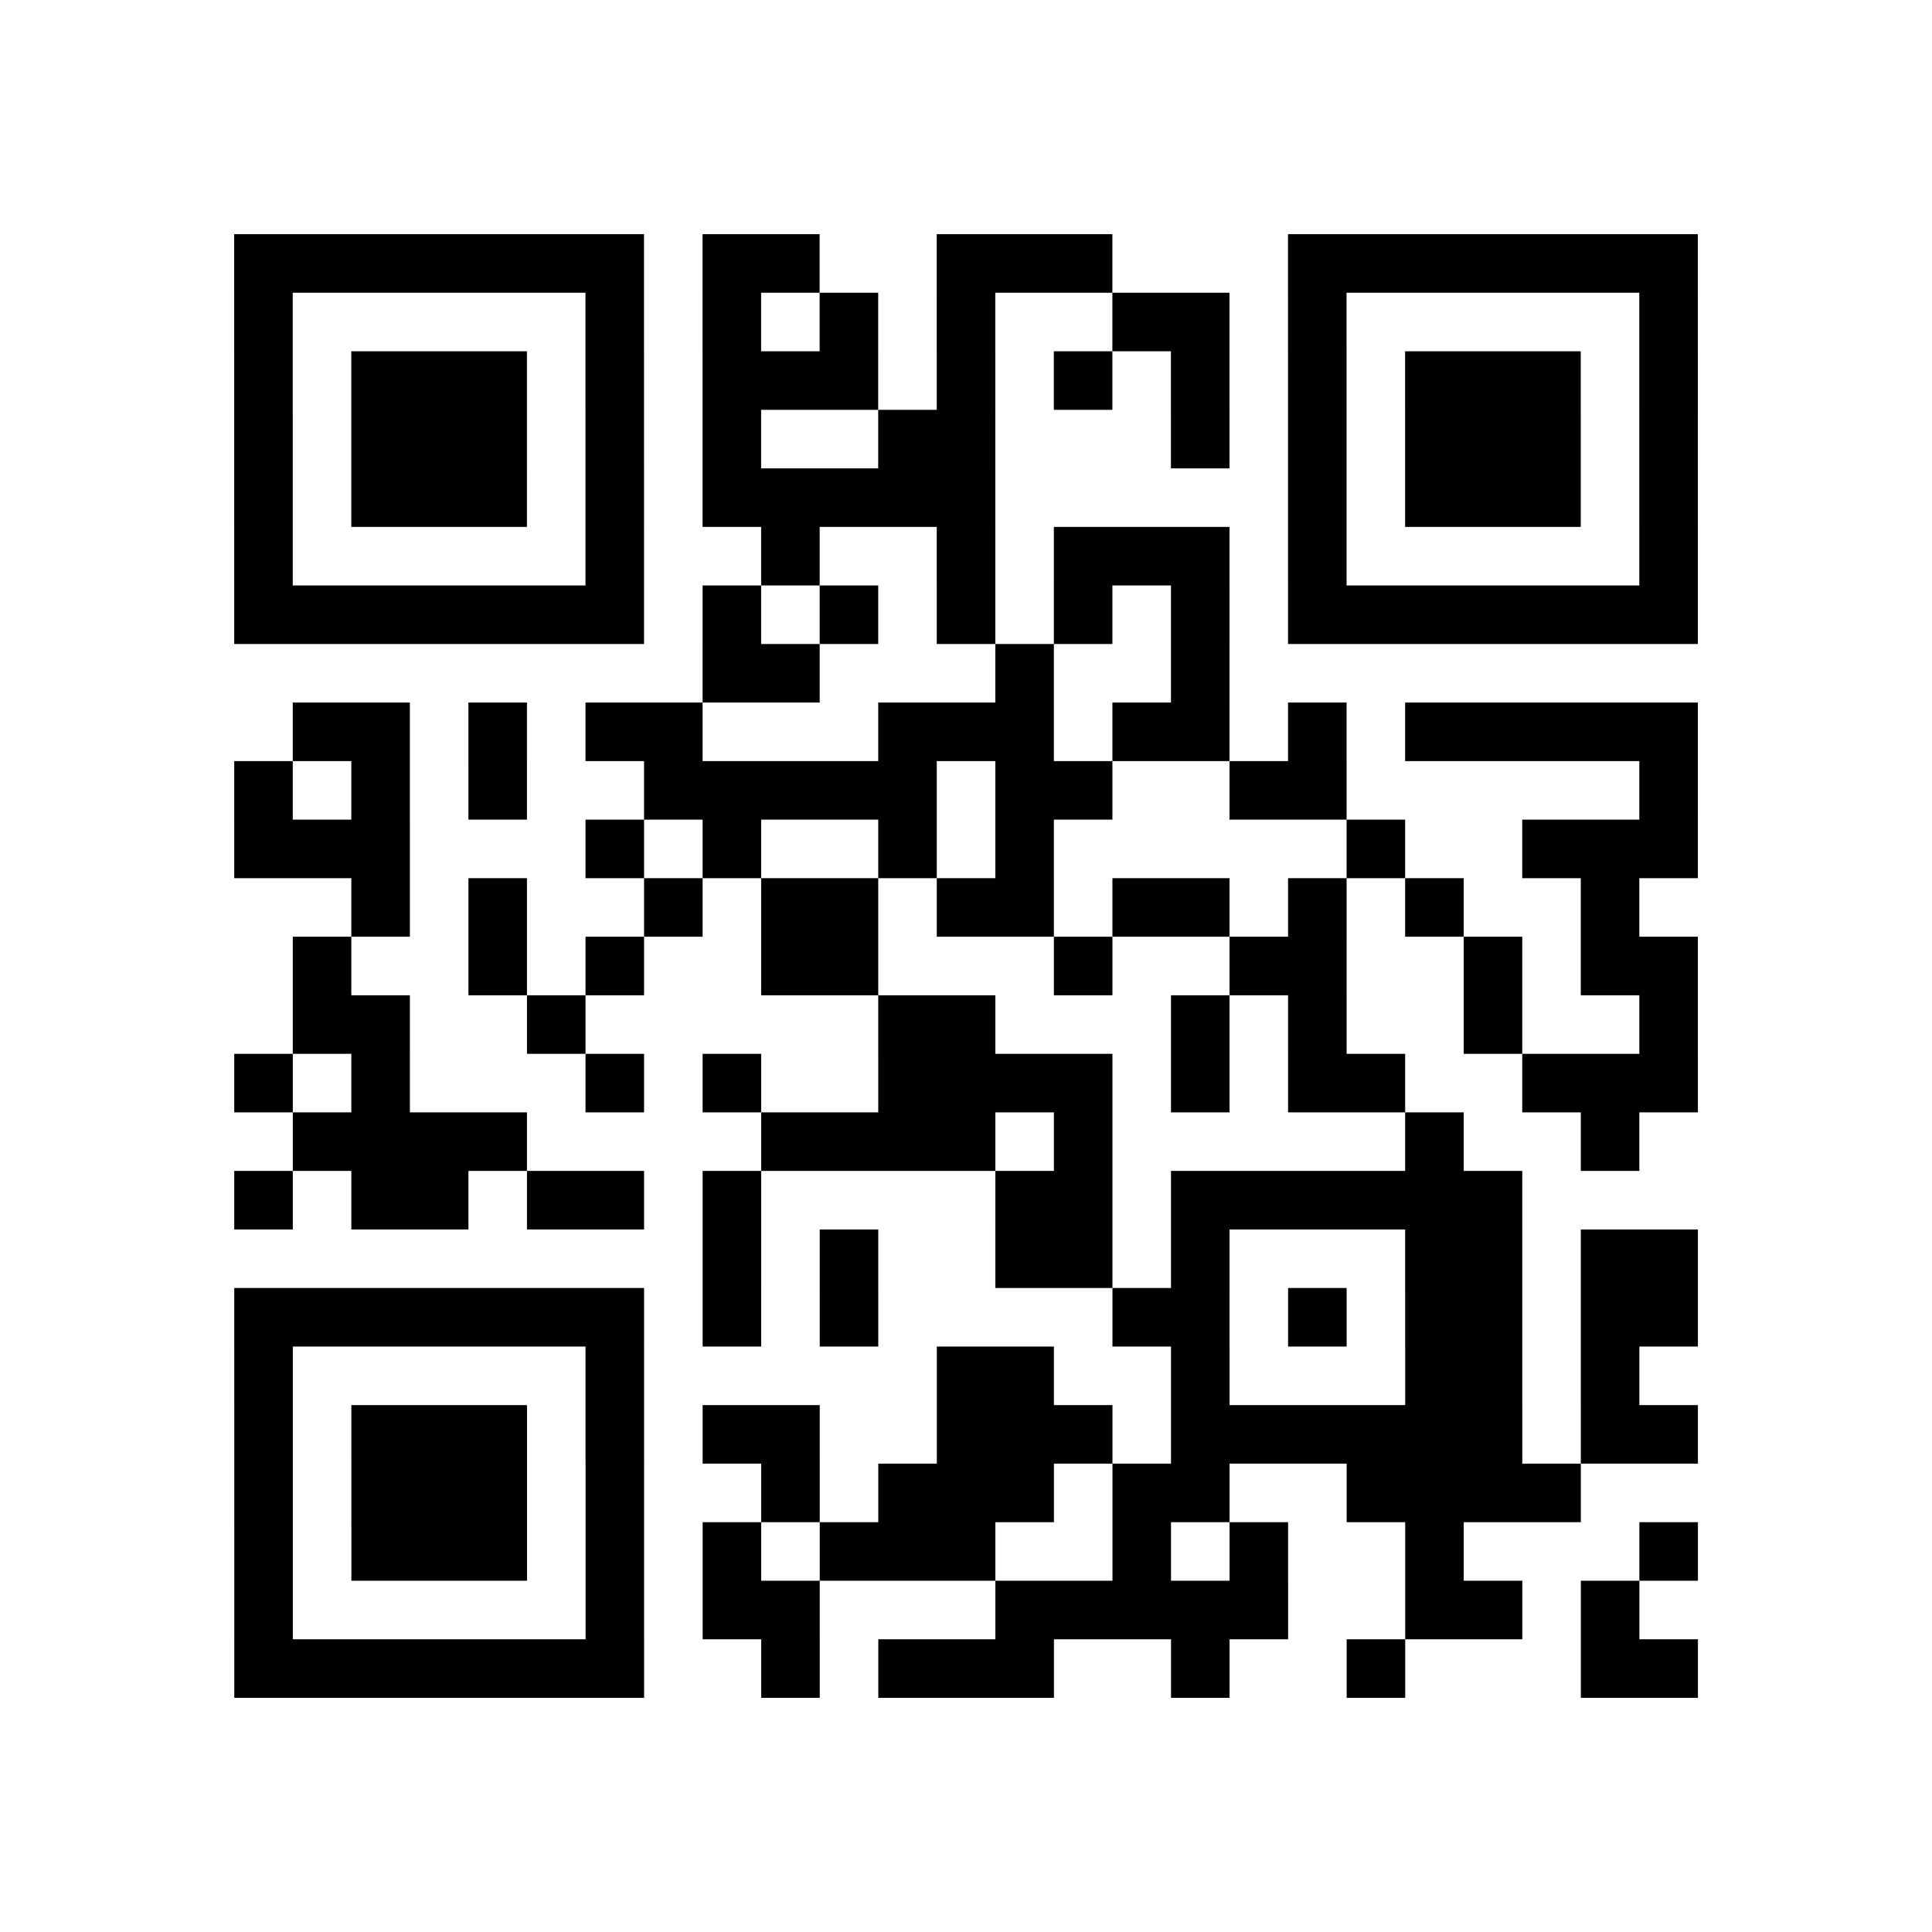 <?xml version="1.0" encoding="utf-8"?>
<svg xmlns="http://www.w3.org/2000/svg" width="132" height="132" class="segno"><path transform="scale(4)" class="qrline" stroke="#000" d="M4 4.5h7m1 0h2m2 0h3m3 0h7m-25 1h1m5 0h1m1 0h1m1 0h1m1 0h1m2 0h2m1 0h1m5 0h1m-25 1h1m1 0h3m1 0h1m1 0h3m1 0h1m1 0h1m1 0h1m1 0h1m1 0h3m1 0h1m-25 1h1m1 0h3m1 0h1m1 0h1m2 0h2m3 0h1m1 0h1m1 0h3m1 0h1m-25 1h1m1 0h3m1 0h1m1 0h5m5 0h1m1 0h3m1 0h1m-25 1h1m5 0h1m2 0h1m2 0h1m1 0h3m1 0h1m5 0h1m-25 1h7m1 0h1m1 0h1m1 0h1m1 0h1m1 0h1m1 0h7m-17 1h2m3 0h1m2 0h1m-16 1h2m1 0h1m1 0h2m3 0h3m1 0h2m1 0h1m1 0h5m-25 1h1m1 0h1m1 0h1m2 0h5m1 0h2m2 0h2m5 0h1m-25 1h3m3 0h1m1 0h1m2 0h1m1 0h1m5 0h1m2 0h3m-23 1h1m1 0h1m2 0h1m1 0h2m1 0h2m1 0h2m1 0h1m1 0h1m2 0h1m-23 1h1m2 0h1m1 0h1m2 0h2m3 0h1m2 0h2m2 0h1m1 0h2m-24 1h2m2 0h1m5 0h2m3 0h1m1 0h1m2 0h1m2 0h1m-25 1h1m1 0h1m3 0h1m1 0h1m2 0h4m1 0h1m1 0h2m2 0h3m-24 1h4m4 0h4m1 0h1m5 0h1m2 0h1m-24 1h1m1 0h2m1 0h2m1 0h1m4 0h2m1 0h6m-14 1h1m1 0h1m2 0h2m1 0h1m3 0h2m1 0h2m-25 1h7m1 0h1m1 0h1m4 0h2m1 0h1m1 0h2m1 0h2m-25 1h1m5 0h1m5 0h2m2 0h1m3 0h2m1 0h1m-24 1h1m1 0h3m1 0h1m1 0h2m2 0h3m1 0h6m1 0h2m-25 1h1m1 0h3m1 0h1m2 0h1m1 0h3m1 0h2m2 0h4m-23 1h1m1 0h3m1 0h1m1 0h1m1 0h3m2 0h1m1 0h1m2 0h1m3 0h1m-25 1h1m5 0h1m1 0h2m3 0h5m2 0h2m1 0h1m-24 1h7m2 0h1m1 0h3m2 0h1m2 0h1m3 0h2"/></svg>
